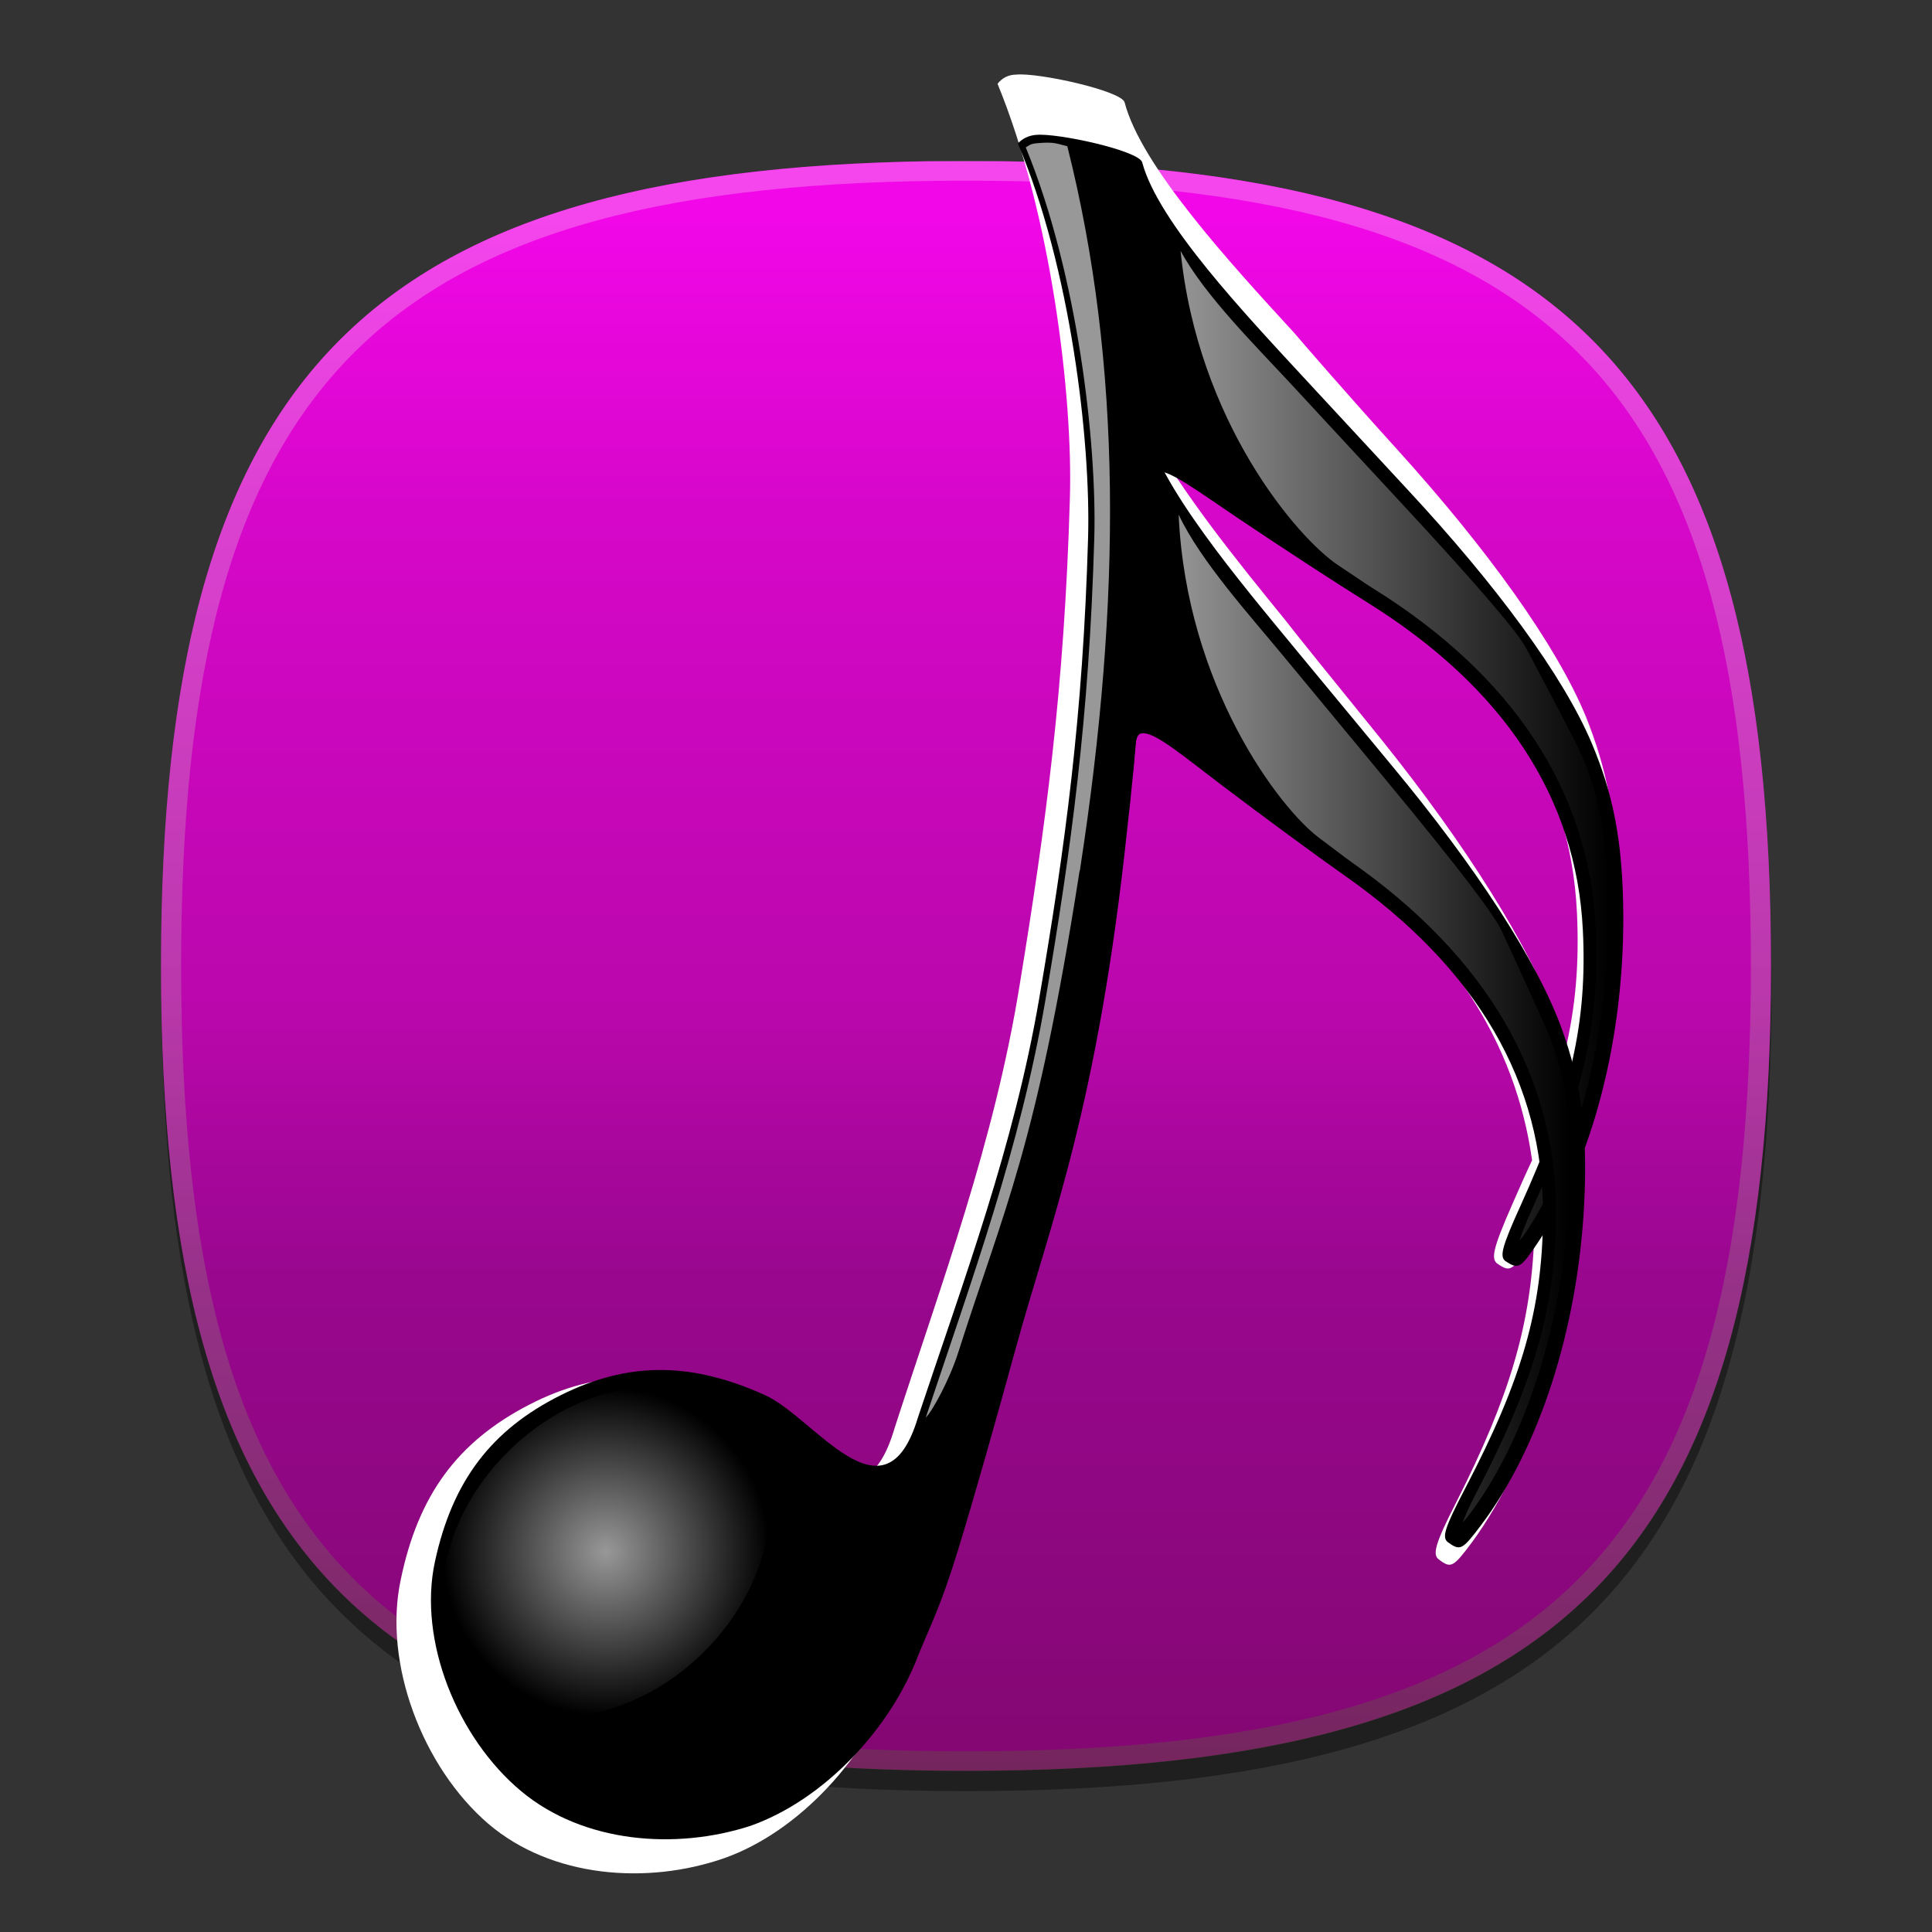 <?xml version="1.0" encoding="UTF-8" standalone="no"?>
<!-- Created with Inkscape (http://www.inkscape.org/) -->

<svg
   xmlns:dc="http://purl.org/dc/elements/1.1/"
   xmlns:cc="http://creativecommons.org/ns#"
   xmlns:rdf="http://www.w3.org/1999/02/22-rdf-syntax-ns#"
   xmlns:svg="http://www.w3.org/2000/svg"
   xmlns="http://www.w3.org/2000/svg"
   xmlns:xlink="http://www.w3.org/1999/xlink"
   version="1.2"
   width="96"
   height="96"
   viewBox="0 0 96 96"
   id="ORANGE_BACKGROUNDS"
   xml:space="preserve">

 <rect x="0" y="0" width="96" height="96" fill="#333333" stroke="none"/>

 <defs id="defs3067">
  <linearGradient x1="48" y1="8.011" x2="48" y2="87.99" id="linearGradient5092" gradientUnits="userSpaceOnUse">
   <stop id="stop4204" style="stop-color:#f107e7;stop-opacity:1" offset="0.036" />
   <stop id="stop4206" style="stop-color:#d607c9;stop-opacity:1" offset="0.219" />
   <stop id="stop4208" style="stop-color:#ba07ac;stop-opacity:1" offset="0.527" />
   <stop id="stop4210" style="stop-color:#99078f;stop-opacity:1" offset="0.691" />
   <stop id="stop4212" style="stop-color:#830772;stop-opacity:1" offset="1" />
  </linearGradient>
 <linearGradient
   x1="78.684"
   y1="10.755"
   x2="114.49"
   y2="10.755"
   id="linearGradient1417-1"
   gradientUnits="userSpaceOnUse"
   gradientTransform="scale(0.665,1.505)">
       gradientTransform=&quot;translate(-13.32707,-18.22025)&quot;
       gradientUnits=&quot;userSpaceOnUse&quot;
       x1=&quot;57.073624&quot;
       x2=&quot;103.28809&quot;
       <stop
   id="stop14"
   style="stop-color:#949494;stop-opacity:1"
   offset="0" /><stop
   id="stop16"
   style="stop-color:#949494;stop-opacity:0"
   offset="1" />
       y1=&quot;27.309885&quot;
       y2=&quot;104.58656&quot; 
    </linearGradient><linearGradient
   x1="82.782"
   y1="19.25"
   x2="117.36"
   y2="19.25"
   id="linearGradient1419-7"
   gradientUnits="userSpaceOnUse"
   gradientTransform="scale(0.63,1.586)">
       gradientTransform=&quot;matrix(0.998424,5.612358e-2,-5.612358e-2,0.998424,-11.4001,-7.493561)&quot;
       gradientUnits=&quot;userSpaceOnUse&quot;
       x1=&quot;57.073624&quot;
       x2=&quot;103.28809&quot;
       <stop
   id="stop3018-4"
   style="stop-color:#949494;stop-opacity:1"
   offset="0" /><stop
   id="stop3020-0"
   style="stop-color:#949494;stop-opacity:0"
   offset="1" />
       y1=&quot;27.309885&quot;
       y2=&quot;104.58656&quot; 
    </linearGradient><radialGradient
   cx="20.131"
   cy="87.775"
   r="9.026"
   id="radialGradient1421-9"
   gradientUnits="userSpaceOnUse"
   gradientTransform="scale(1.009,0.991)">
       cx=&quot;16.073729&quot;
       cy=&quot;98.385017&quot;
       fx=&quot;16.073729&quot;
       fy=&quot;98.385017&quot;
       gradientTransform=&quot;matrix(2.277654,1.814482,-1.554691,2.313904,132.3066,-174.3013)&quot;
       gradientUnits=&quot;userSpaceOnUse&quot;
       <stop
   id="stop10767-4"
   style="stop-color:#989898;stop-opacity:1"
   offset="0" /><stop
   id="stop10769-8"
   style="stop-color:#989898;stop-opacity:0"
   offset="1" />
       r=&quot;7.3950380&quot;
    </radialGradient><linearGradient
   x1="99.148"
   y1="3.958"
   x2="125.82"
   y2="3.958"
   id="linearGradient3041"
   gradientUnits="userSpaceOnUse"
   gradientTransform="scale(0.384,2.601)"><stop
     id="stop10796-2"
     style="stop-color:#989898;stop-opacity:1"
     offset="0" /><stop
     id="stop10798-4"
     style="stop-color:#989898;stop-opacity:1"
     offset="1" /></linearGradient><linearGradient
   x1="78.684"
   y1="10.755"
   x2="114.49"
   y2="10.755"
   id="linearGradient1417-1-1"
   gradientUnits="userSpaceOnUse"
   gradientTransform="scale(0.665,1.505)">
       gradientTransform=&quot;translate(-13.32707,-18.22025)&quot;
       gradientUnits=&quot;userSpaceOnUse&quot;
       x1=&quot;57.073624&quot;
       x2=&quot;103.28809&quot;
       <stop
   id="stop14-7"
   style="stop-color:#949494;stop-opacity:1"
   offset="0" /><stop
   id="stop16-4"
   style="stop-color:#949494;stop-opacity:0"
   offset="1" />

       y1=&quot;27.309885&quot;
       y2=&quot;104.58656&quot; 
    </linearGradient><linearGradient
   x1="82.782"
   y1="19.25"
   x2="117.36"
   y2="19.25"
   id="linearGradient1419-7-0"
   gradientUnits="userSpaceOnUse"
   gradientTransform="scale(0.63,1.586)">
       gradientTransform=&quot;matrix(0.998424,5.612358e-2,-5.612358e-2,0.998424,-11.4001,-7.493561)&quot;
       gradientUnits=&quot;userSpaceOnUse&quot;
       x1=&quot;57.073624&quot;
       x2=&quot;103.28809&quot;
       <stop
   id="stop3018-4-9"
   style="stop-color:#949494;stop-opacity:1"
   offset="0" /><stop
   id="stop3020-0-4"
   style="stop-color:#949494;stop-opacity:0"
   offset="1" />

       y1=&quot;27.309885&quot;
       y2=&quot;104.58656&quot; 
    </linearGradient><radialGradient
   cx="20.131"
   cy="87.775"
   r="9.026"
   id="radialGradient1421-9-8"
   gradientUnits="userSpaceOnUse"
   gradientTransform="scale(1.009,0.991)">
       cx=&quot;16.073729&quot;
       cy=&quot;98.385017&quot;
       fx=&quot;16.073729&quot;
       fy=&quot;98.385017&quot;
       gradientTransform=&quot;matrix(2.277654,1.814482,-1.554691,2.313904,132.3066,-174.3013)&quot;
       gradientUnits=&quot;userSpaceOnUse&quot;
       <stop
   id="stop10767-4-8"
   style="stop-color:#989898;stop-opacity:1"
   offset="0" /><stop
   id="stop10769-8-2"
   style="stop-color:#989898;stop-opacity:0"
   offset="1" />

       r=&quot;7.3950380&quot;
    </radialGradient><linearGradient
   x1="99.148"
   y1="3.958"
   x2="125.82"
   y2="3.958"
   id="linearGradient3041-4"
   gradientUnits="userSpaceOnUse"
   gradientTransform="scale(0.384,2.601)"><stop
     id="stop10796-2-5"
     style="stop-color:#989898;stop-opacity:1"
     offset="0" /><stop
     id="stop10798-4-5"
     style="stop-color:#989898;stop-opacity:1"
     offset="1" /></linearGradient><linearGradient
   x1="99.148"
   y1="3.958"
   x2="125.82"
   y2="3.958"
   id="linearGradient3069"
   xlink:href="#linearGradient3041-4"
   gradientUnits="userSpaceOnUse"
   gradientTransform="scale(0.384,2.601)" /></defs>
 <g
   id="layer5">
  <rect
   width="96"
   height="96"
   x="0"
   y="0"
   id="rect3119"
   style="fill-opacity:0" />
 </g>
 <g
   id="layer4">
  <path
   d="m 88.023,49 c 0,29.633 -10.364,40 -40,40 -29.635,0 -40,-10.367 -40,-40 0,-29.634 10.366,-40 40,-40 29.636,0 40,10.365 40,40 z"
   id="SHADOW"
   style="opacity:0.4" />
 </g>
 <g
   id="layer20">
  <g
   id="GREEN_BACKGROUNDS-1">
   <g
   id="GREEN1">
    <path
   d="m 8,47.989 c 0,29.633 10.365,40 40,40 29.637,0 40,-10.367 40,-40 C 88,19.004 78.074,8.459 49.909,8.01 H 46.092 C 17.928,8.459 8,19.004 8,47.989 z"
   id="GREEN_1_2_"
   style="fill:url(#linearGradient5092);fill-rule:evenodd" />
    <linearGradient
   x1="48"
   y1="8"
   x2="48"
   y2="88.001"
   id="HIGHLIGHT_GR1_1_"
   gradientUnits="userSpaceOnUse">
     <stop
   id="stop4216"
   style="stop-color:#ffffff;stop-opacity:1"
   offset="0.036" />
     <stop
   id="stop4218"
   style="stop-color:#f7f9f5;stop-opacity:1"
   offset="0.127" />
     <stop
   id="stop4220"
   style="stop-color:#e1eadb;stop-opacity:1"
   offset="0.282" />
     <stop
   id="stop4222"
   style="stop-color:#bed1af;stop-opacity:1"
   offset="0.48" />
     <stop
   id="stop4224"
   style="stop-color:#8daf73;stop-opacity:1"
   offset="0.715" />
     <stop
   id="stop4226"
   style="stop-color:#4f8428;stop-opacity:1"
   offset="0.978" />
     <stop
   id="stop4228"
   style="stop-color:#4a8021;stop-opacity:1"
   offset="1" />
    </linearGradient>
    <path
   d="M 48,8 C 18.365,8 8,18.365 8,48 8,77.633 18.365,88 48,88 77.637,88 88,77.633 88,48 88,18.365 77.637,8 48,8 z m 0,79.023 C 18.842,87.023 9,77.176 9,48 9,18.824 18.842,8.977 48,8.977 77.158,8.977 87,18.824 87,48 87,77.176 77.158,87.023 48,87.023 z"
   id="HIGHLIGHT_GR1"
   style="opacity:0.25;fill:url(#HIGHLIGHT_GR1_1_)" />
   </g>
  </g>
 </g>
<g
   transform="matrix(1.536,0,0,1.618,19.688,3.651)"
   id="g3029"><path
     d="m 20.055,0.035 c -0.248,0 -0.461,0.106 -0.602,0.283 1.736,4.004 2.445,9.638 2.339,12.756 -0.177,5.811 -0.78,10.028 -1.63,14.953 -0.815,4.783 -2.516,9.106 -4.039,13.571 -1.098,3.579 -3.402,0.035 -5.067,-0.709 -2.374,-1.063 -4.465,-1.134 -6.768,0 -2.303,1.134 -3.579,2.764 -4.146,5.386 -0.567,2.551 0.709,5.74 2.835,7.476 2.055,1.665 5.138,1.878 7.618,1.063 2.445,-0.815 4.642,-3.118 5.563,-5.528 0.461,-1.098 0.744,-1.594 1.276,-3.366 0.567,-1.772 1.346,-4.358 1.949,-6.555 1.134,-4.075 2.693,-7.76 3.685,-16.902 0.071,-0.602 0.177,-1.594 0.283,-2.728 0.035,-0.283 0.177,-0.319 0.213,-0.319 0.425,-0.035 1.346,0.709 2.657,1.701 1.346,0.992 3.189,2.303 4.075,2.906 3.791,2.587 5.917,5.74 6.449,9.354 -0.213,0.425 -0.425,0.886 -0.638,1.346 -0.638,1.382 -0.709,1.701 -0.461,1.843 0.39,0.248 0.461,0.213 1.063,-0.638 0.035,-0.071 0.071,-0.142 0.106,-0.213 -0.106,2.693 -0.78,4.89 -2.516,8.15 -0.709,1.311 -0.78,1.63 -0.567,1.772 0.39,0.283 0.461,0.248 1.098,-0.567 1.913,-2.516 3.189,-6.343 3.402,-10.346 0.035,-0.709 0.035,-1.311 0.035,-1.878 0.815,-2.232 1.24,-4.819 1.24,-7.476 0,-2.516 -0.354,-4.039 -1.028,-5.634 -0.957,-2.197 -3.189,-5.138 -6.094,-8.185 C 30.827,9.921 29.339,8.291 29.055,7.972 26.965,5.811 24.094,2.835 23.563,0.886 23.457,0.531 20.764,-0.035 20.055,0.035 z M 24.343,10.984 c 0.496,0.177 1.346,0.744 2.445,1.488 1.382,0.886 3.295,2.126 4.217,2.657 4.571,2.764 6.98,6.378 7.193,10.665 0.071,1.524 -0.035,2.835 -0.39,4.252 -0.071,-0.319 -0.177,-0.673 -0.283,-0.992 -0.85,-2.232 -2.906,-5.35 -5.634,-8.575 -1.453,-1.701 -2.87,-3.366 -3.154,-3.72 -1.488,-1.736 -3.366,-3.933 -4.394,-5.776 z"
     id="path3031"
     style="fill:#ffffff;fill-opacity:1;fill-rule:nonzero;stroke:none" /></g><g
   transform="matrix(0.893,0,0,0.913,11.969,-2.313)"
   id="g1408"><path
     d="m 44.235,9.873 c -0.398,0.04 -0.739,0.192 -1,0.469 2.938,6.761 4.06,16.224 3.906,21.469 -0.287,9.735 -1.282,16.834 -2.719,25.062 -1.402,8.028 -4.191,15.295 -6.75,22.812 -1.843,5.994 -5.729,0.008 -8.5,-1.219 -3.993,-1.768 -7.508,-1.89 -11.375,0 -3.867,1.89 -6.031,4.677 -7,9.062 -0.948,4.287 1.244,9.598 4.812,12.5 3.466,2.818 8.593,3.197 12.75,1.875 4.103,-1.421 7.803,-5.293 9.344,-9.312 0.789,-1.869 1.254,-2.697 2.188,-5.656 0.934,-2.959 2.18,-7.297 3.219,-11 1.911,-6.816 4.563,-13.026 6.219,-28.375 0.38,-3.091 1.15,-11.245 1.25,-18.531 0.011,-0.802 0.225,-0.822 0.344,-0.844 0.699,-0.129 2.309,1.072 4.625,2.594 2.316,1.522 5.506,3.556 7.062,4.5 7.644,4.635 11.7,10.651 12.062,17.875 0.253,5.046 -0.667,8.959 -3.469,15 -1.058,2.28 -1.182,2.797 -0.812,3.031 0.704,0.445 0.817,0.375 1.781,-1.031 3.01,-4.391 4.767,-10.958 4.75,-17.719 -0.011,-4.21 -0.607,-6.78 -1.75,-9.438 -1.585,-3.686 -5.344,-8.647 -10.219,-13.781 -2.6,-2.739 -5.132,-5.415 -5.625,-5.938 -3.464,-3.667 -8.283,-8.645 -9.176,-11.908 -0.175,-0.637 -4.723,-1.615 -5.918,-1.494 z"
     id="path1318"
     style="fill:#000000" /><path
     d="m 52.288,16.185 c 0.954,9.296 6.505,15.649 8.791,17.126 0.67,0.428 1.496,0.989 1.875,1.219 7.794,4.726 12.061,11.011 12.438,18.5 0.259,5.159 -0.735,9.246 -3.562,15.344 -0.411,0.885 -0.551,1.303 -0.688,1.688 0.132,-0.163 0.127,-0.121 0.344,-0.438 2.887,-4.212 4.61,-10.655 4.594,-17.281 -0.01,-4.152 -0.454,-6.601 -1.656,-9.094 -0.136,-0.282 -0.818,-1.565 -1.469,-2.781 -0.65,-1.216 -1.3,-2.4 -1.438,-2.656 -0.421,-0.788 -2.318,-3.028 -7.188,-8.156 -2.601,-2.739 -5.13,-5.413 -5.625,-5.938 -2.19,-2.321 -5.041,-5.054 -6.416,-7.532 z"
     id="path3014"
     style="fill:url(#linearGradient1417-1-1)" /><g
     id="g1404"><path
       d="m 49.754,43.269 c 0.056,-0.8 0.271,-0.808 0.391,-0.823 0.705,-0.089 2.245,1.2 4.472,2.849 2.227,1.649 5.297,3.86 6.799,4.889 7.372,5.057 11.084,11.291 11.04,18.524 -0.03,5.052 -1.169,8.907 -4.305,14.782 -1.184,2.218 -1.337,2.727 -0.981,2.981 0.678,0.484 0.795,0.421 1.836,-0.93 3.251,-4.216 5.374,-10.673 5.736,-17.425 0.226,-4.203 -0.226,-6.803 -1.217,-9.52 -1.376,-3.769 -4.851,-8.934 -9.43,-14.333 -2.442,-2.881 -4.82,-5.695 -5.282,-6.244 -3.253,-3.859 -7.785,-9.101 -8.494,-12.408 -0.139,-0.646 -1.074,24.927 -0.565,17.658 z"
       id="path1357"
       style="fill:#000000" /><path
       d="m 52.18,30.54 c 0.431,9.335 5.616,15.989 7.816,17.593 0.645,0.465 1.438,1.071 1.804,1.322 7.516,5.155 11.424,11.671 11.38,19.169 -0.031,5.165 -1.252,9.19 -4.418,15.12 -0.46,0.861 -0.623,1.27 -0.781,1.646 0.141,-0.155 0.133,-0.114 0.368,-0.418 3.119,-4.043 5.201,-10.379 5.556,-16.996 0.223,-4.146 -0.083,-6.616 -1.143,-9.172 -0.12,-0.29 -0.729,-1.609 -1.311,-2.86 -0.581,-1.251 -1.163,-2.47 -1.286,-2.733 -0.376,-0.81 -2.145,-3.153 -6.718,-8.547 -2.443,-2.881 -4.818,-5.692 -5.283,-6.244 -2.057,-2.439 -4.749,-5.329 -5.984,-7.88 z"
       id="path1363"
       style="fill:url(#linearGradient1419-7-0)" /></g><path
     d="m 25.388,92.791 c -4.174,3.76 -9.836,4.212 -12.637,1.01 -2.802,-3.202 -1.688,-8.852 2.487,-12.612 4.174,-3.76 9.836,-4.212 12.637,-1.01 2.792,3.191 1.699,8.811 -2.446,12.575"
     id="path2279"
     style="fill:url(#radialGradient1421-9-8)" /><path
     d="m 45.143,10.307 c -0.295,-0.021 -0.567,-0.006 -0.938,0.031 -0.249,0.025 -0.379,0.118 -0.531,0.219 2.872,6.826 3.966,16.048 3.812,21.281 -0.288,9.757 -1.281,16.888 -2.719,25.125 -1.408,8.066 -4.102,15.22 -6.656,22.719 0.366,-0.35 1.319,-2.047 1.81,-3.557 2.543,-7.813 4.331,-11.074 6.722,-26.037 -3.94e-4,-0.01 -3.94e-4,-0.021 0,-0.031 l 0.062,-0.25 c 0.002,-0.01 -0.002,-0.021 0,-0.031 2.304,-14.636 2.335,-27.425 -0.719,-39.281 -0.319,-0.082 -0.609,-0.171 -0.844,-0.188 z"
     id="path7829"
     style="fill:url(#linearGradient3069)" /></g></svg>